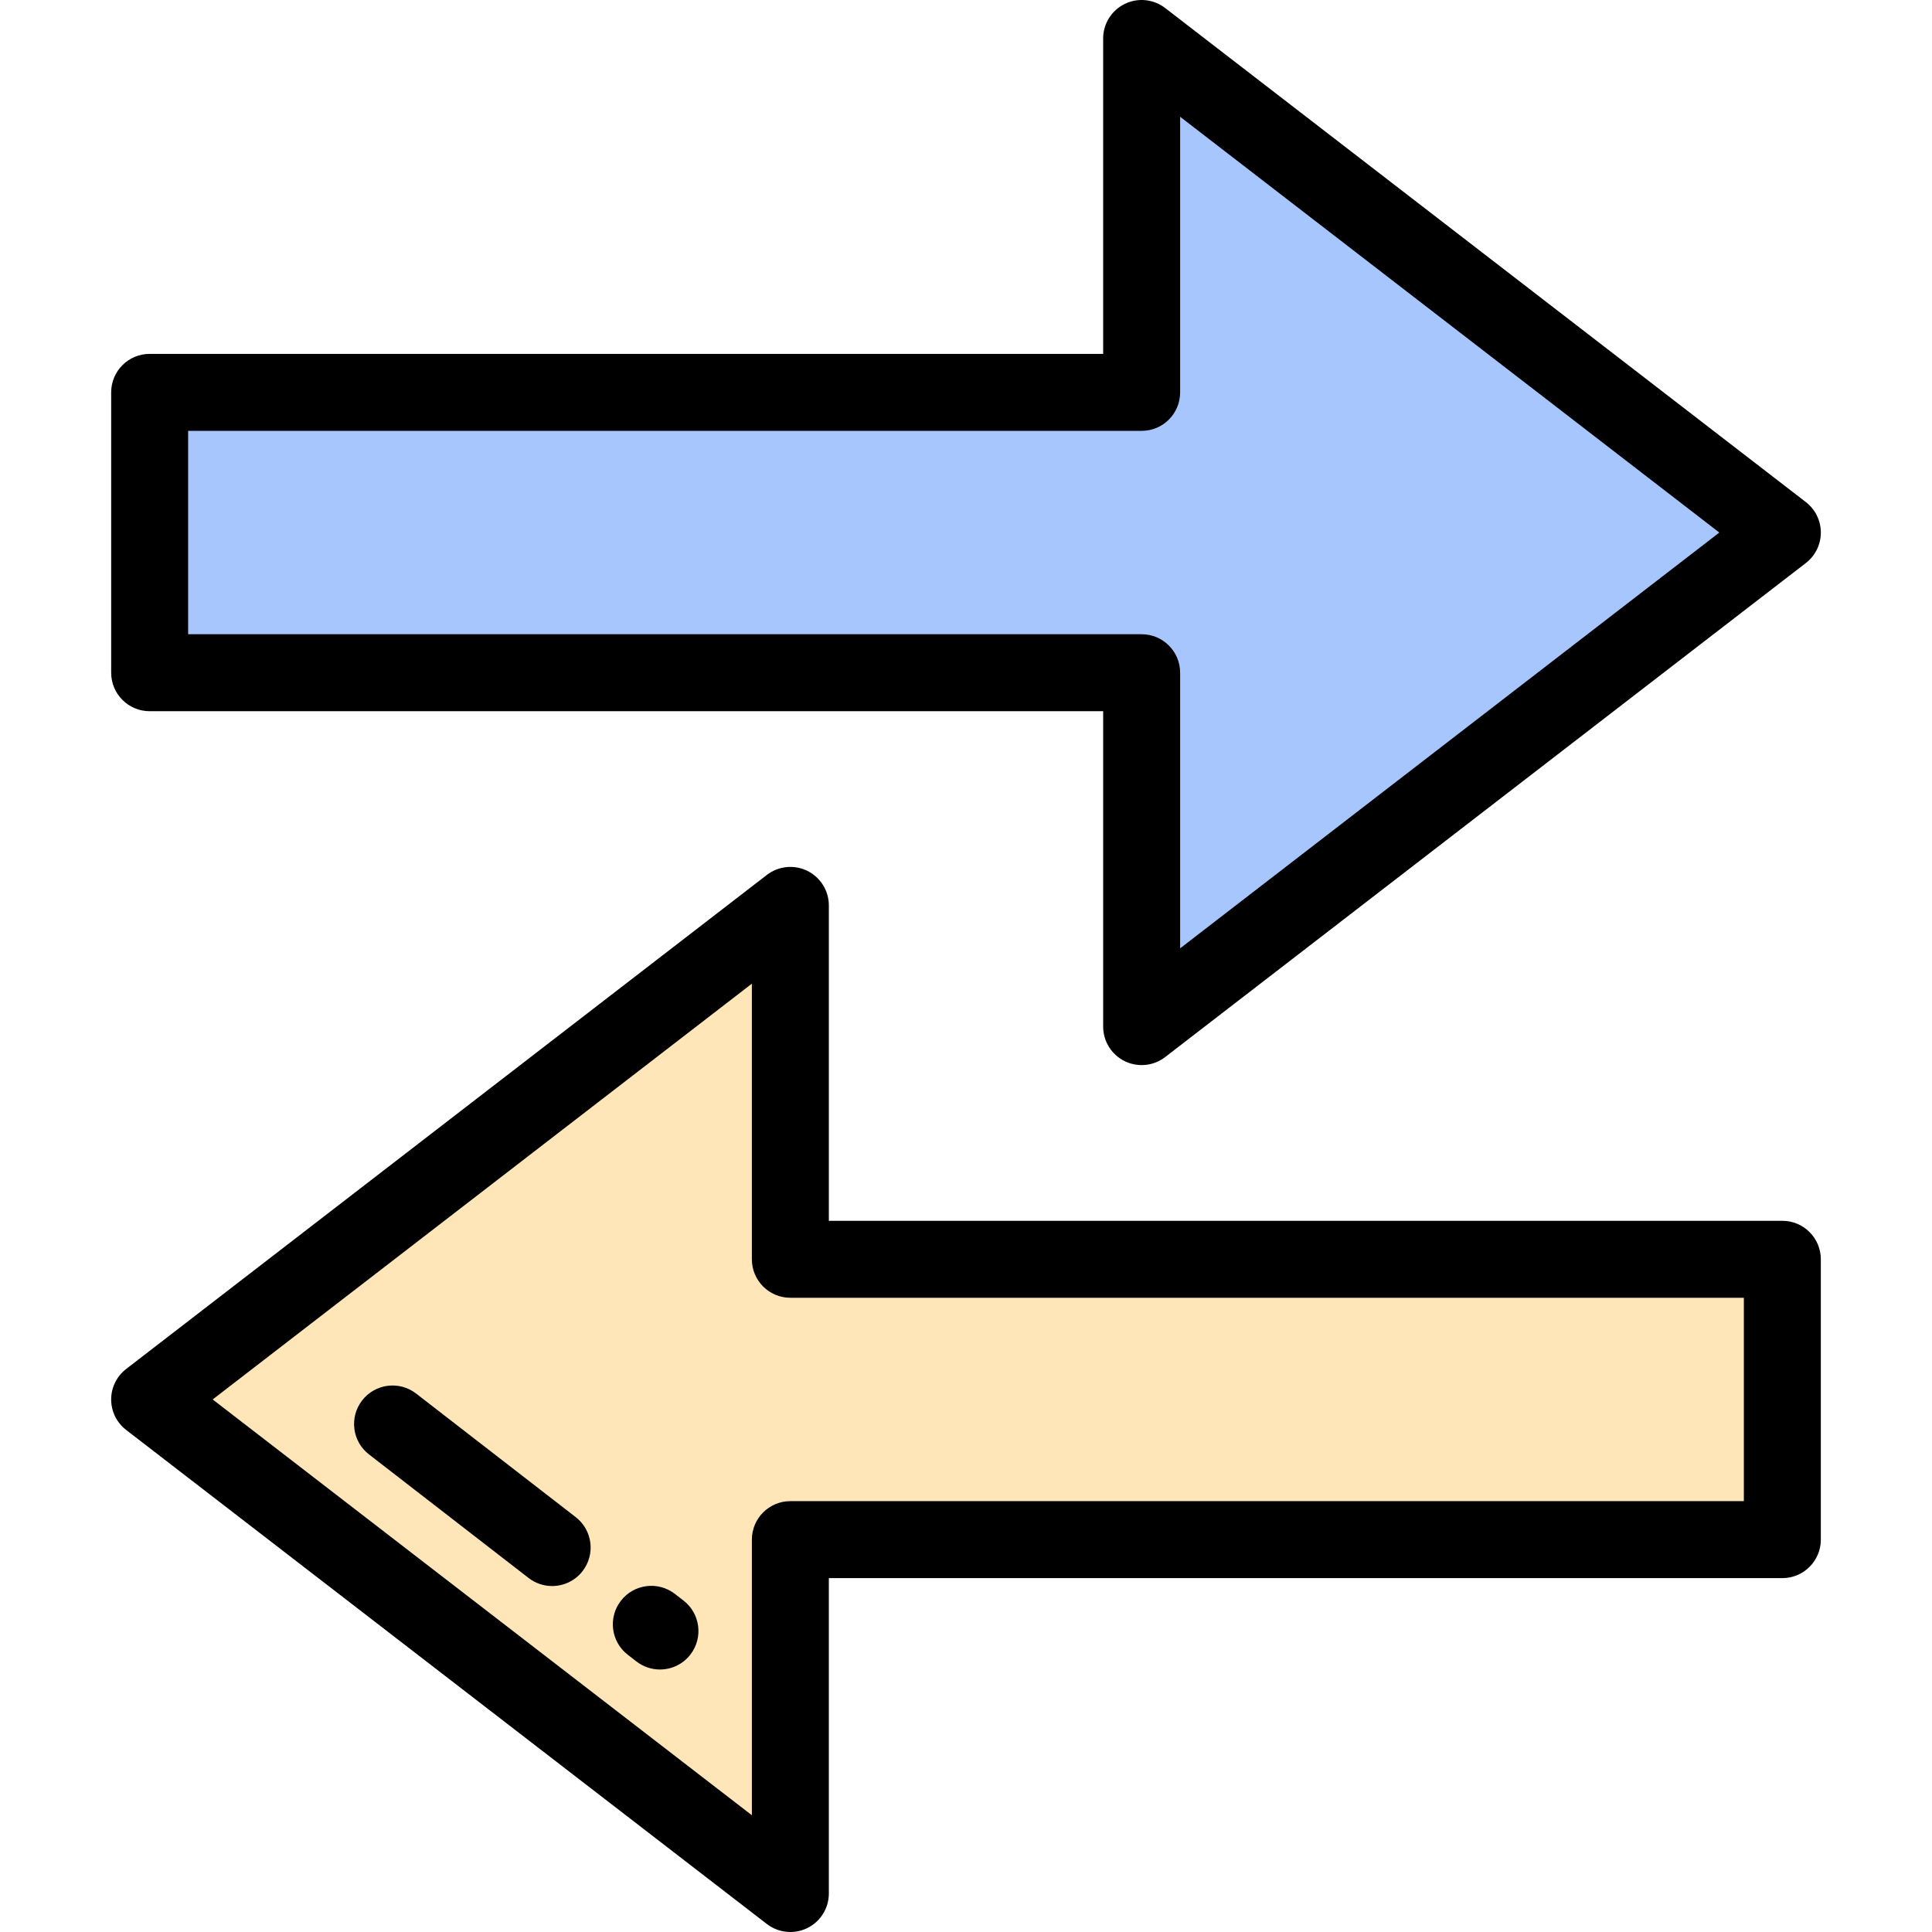 <!DOCTYPE svg PUBLIC "-//W3C//DTD SVG 1.1//EN" "http://www.w3.org/Graphics/SVG/1.1/DTD/svg11.dtd">
<!-- Uploaded to: SVG Repo, www.svgrepo.com, Transformed by: SVG Repo Mixer Tools -->
<svg height="800px" width="800px" version="1.1" id="Layer_1" xmlns="http://www.w3.org/2000/svg" xmlns:xlink="http://www.w3.org/1999/xlink" viewBox="0 0 512 512" xml:space="preserve" fill="#000000" transform="rotate(0)">
<g id="SVGRepo_bgCarrier" stroke-width="0"/>
<g id="SVGRepo_tracerCarrier" stroke-linecap="round" stroke-linejoin="round"/>
<g id="SVGRepo_iconCarrier"> <polygon style="fill:#a8c6fe;" points="472.339,141.131 302.547,10.2 302.547,103.983 39.66,103.983 39.66,178.277 302.547,178.277 302.547,272.061 "/> <polygon style="fill:#FFE6B8;" points="39.66,370.871 209.453,501.801 209.453,408.017 472.339,408.017 472.339,333.723 209.453,333.723 209.453,239.941 "/> <g> <path style="fill:#000000;" d="M302.547,282.26c-1.533,0-3.072-0.345-4.499-1.046c-3.489-1.716-5.699-5.265-5.699-9.153v-83.585 H39.66c-5.632,0-10.199-4.566-10.199-10.199v-74.294c0-5.633,4.567-10.199,10.199-10.199h252.688V10.2 c0-3.888,2.21-7.437,5.699-9.153c3.488-1.717,7.648-1.297,10.729,1.076l169.792,130.931c2.504,1.931,3.972,4.914,3.972,8.077 c0,3.163-1.467,6.146-3.972,8.077l-169.793,130.93C306.957,281.54,304.759,282.26,302.547,282.26z M49.859,168.078h252.688 c5.632,0,10.199,4.566,10.199,10.199v73.04l142.891-110.186L312.747,30.945v73.039c0,5.633-4.567,10.199-10.199,10.199H49.859 V168.078z"/> <path style="fill:#000000;" d="M209.453,512c-2.213,0-4.409-0.72-6.229-2.122L33.432,378.948c-2.504-1.931-3.972-4.914-3.972-8.077 c0-3.163,1.467-6.146,3.972-8.077l169.792-130.93c3.079-2.375,7.241-2.791,10.729-1.076c3.489,1.715,5.699,5.265,5.699,9.153 v83.585H472.34c5.632,0,10.199,4.566,10.199,10.199v74.294c0,5.633-4.567,10.199-10.199,10.199H219.651v83.583 c0,3.888-2.21,7.437-5.699,9.153C212.525,511.656,210.984,512,209.453,512z M56.362,370.871l142.891,110.186v-73.039 c0-5.633,4.567-10.199,10.199-10.199h252.688v-53.896H209.451c-5.632,0-10.199-4.566-10.199-10.199v-73.04L56.362,370.871z"/> <path style="fill:#000000;" d="M174.89,442.435c-2.182,0-4.379-0.697-6.236-2.135l-2.288-1.771 c-4.454-3.447-5.27-9.854-1.823-14.308c3.449-4.455,9.858-5.269,14.308-1.823l2.288,1.771c4.454,3.447,5.27,9.854,1.823,14.308 C180.953,441.074,177.937,442.435,174.89,442.435z"/> <path style="fill:#000000;" d="M146.319,420.316c-2.182,0-4.379-0.697-6.237-2.135l-42.295-32.745 c-4.454-3.448-5.269-9.854-1.821-14.308c3.449-4.455,9.853-5.27,14.308-1.822l42.295,32.745c4.454,3.448,5.269,9.854,1.821,14.308 C152.381,418.955,149.366,420.316,146.319,420.316z"/> </g> </g>
</svg>
